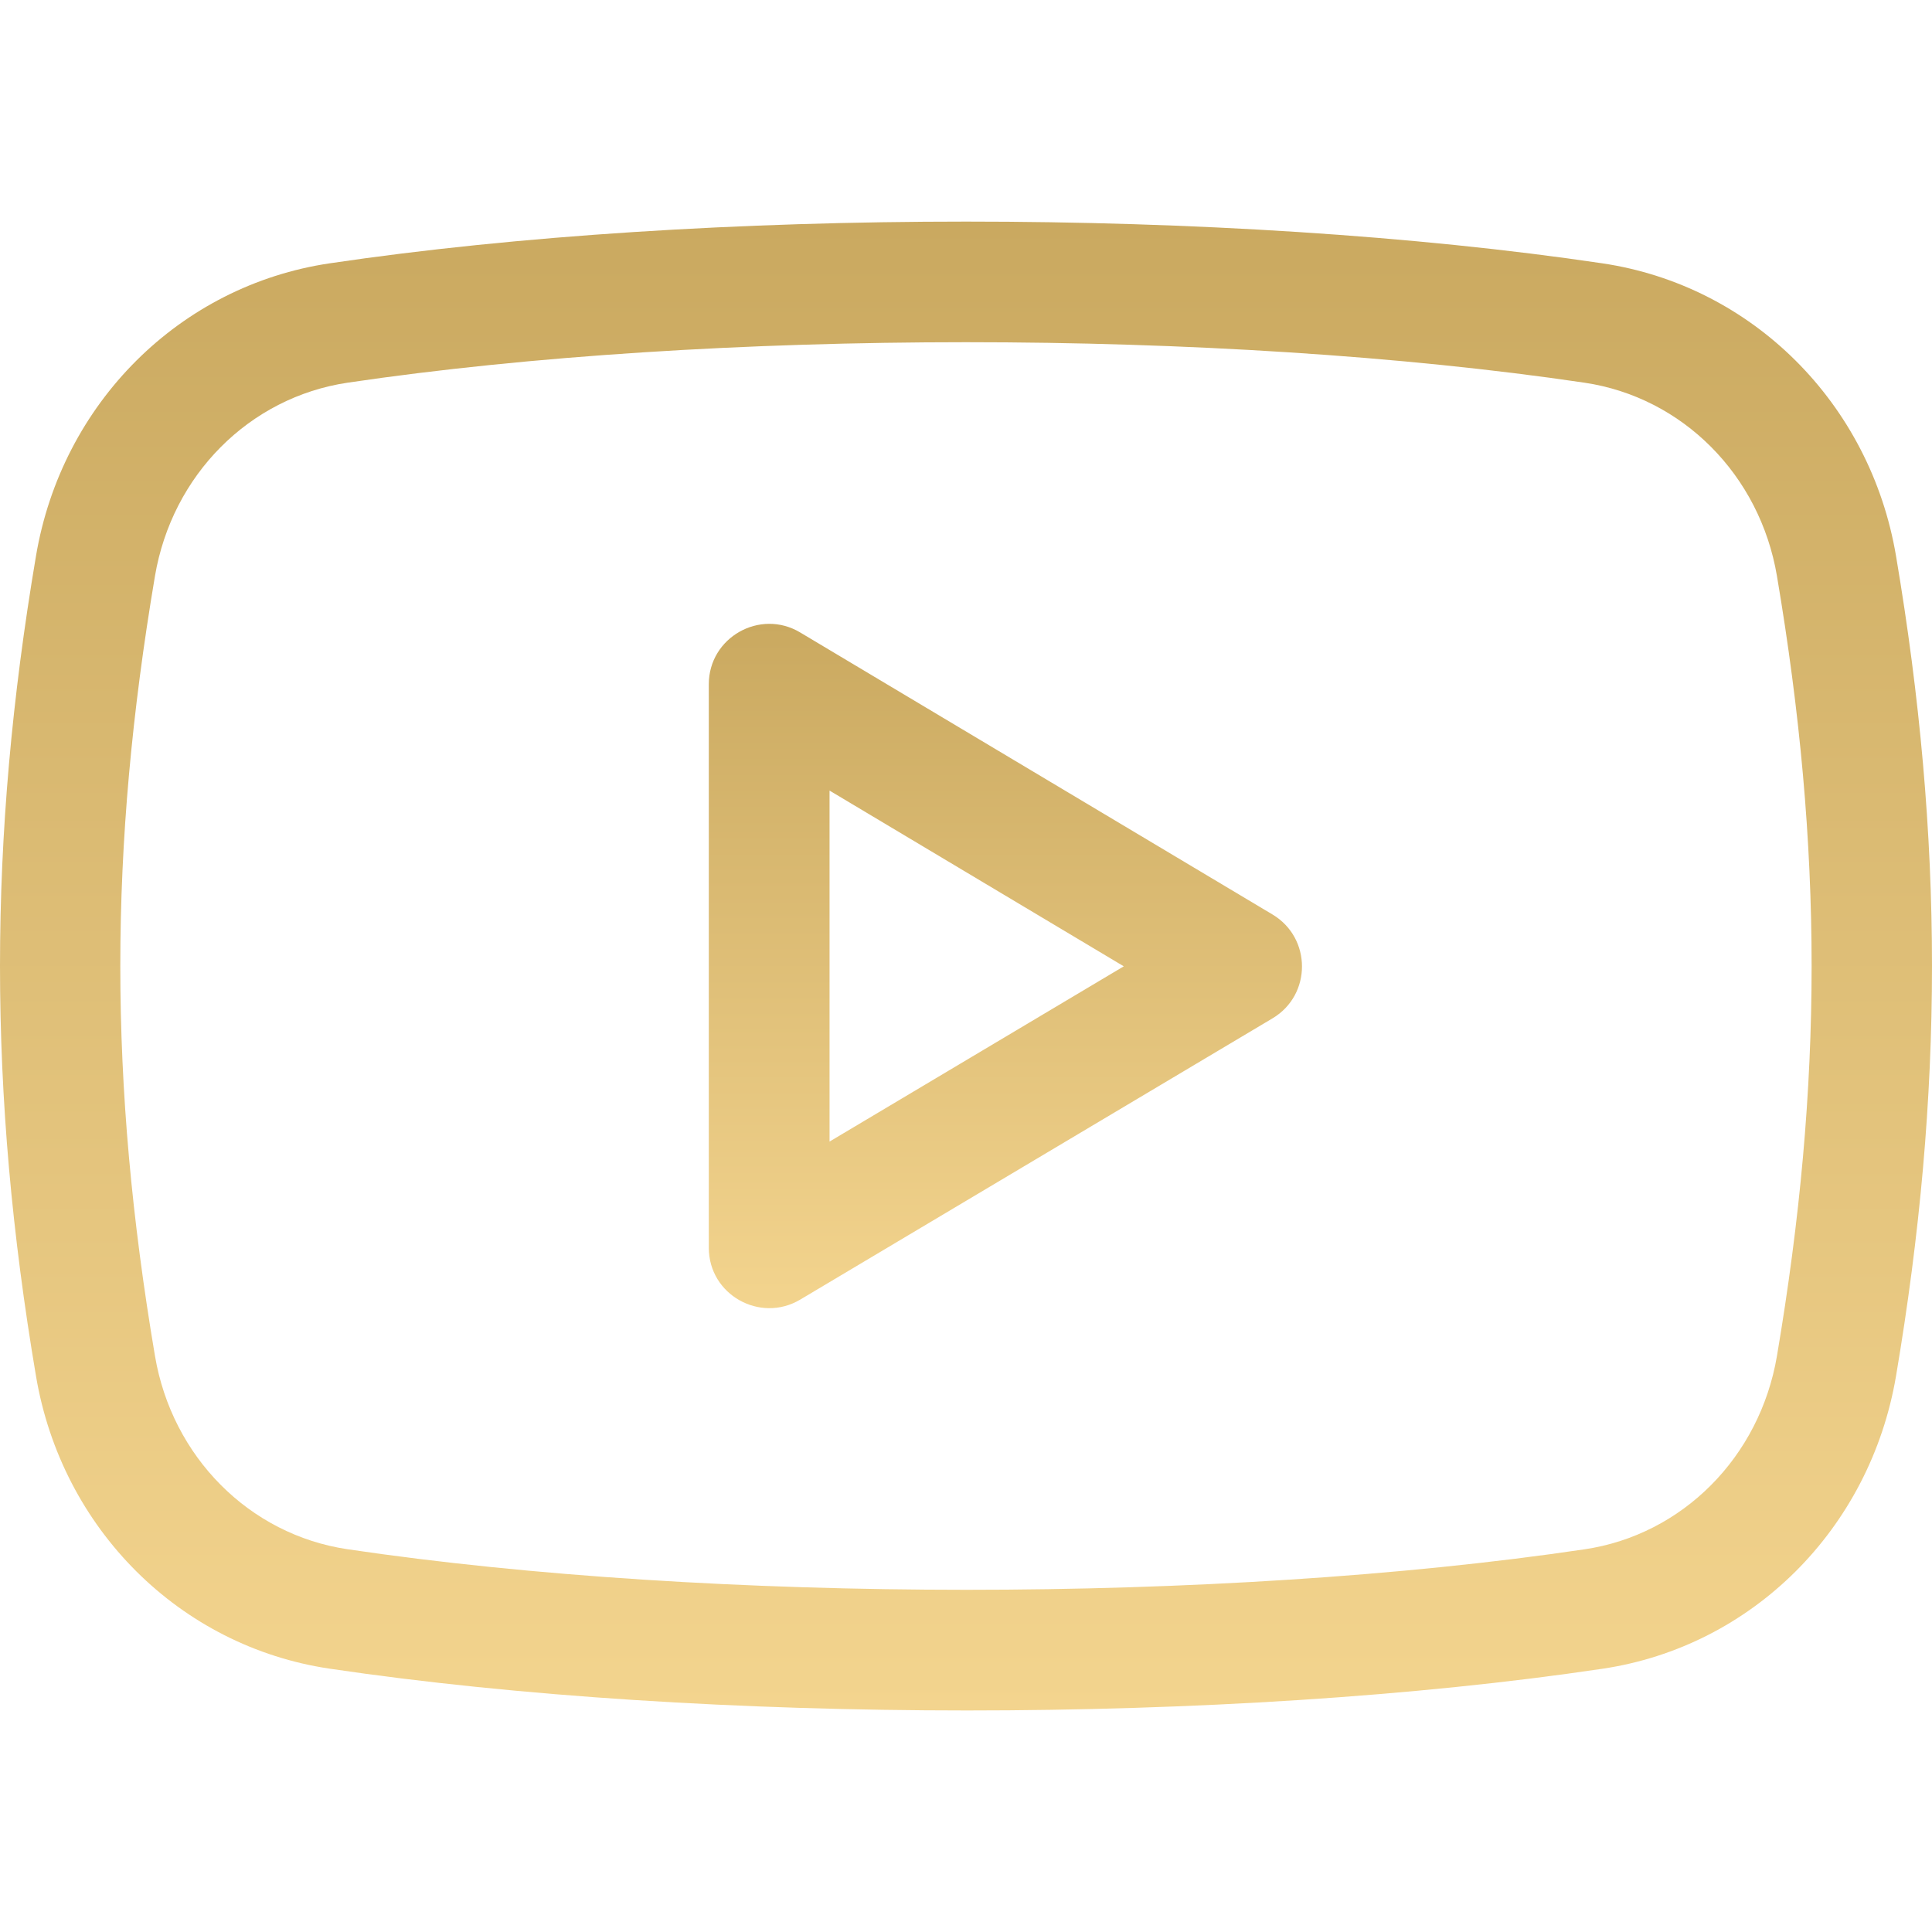 <svg width="24" height="24" viewBox="0 0 24 24" fill="none" xmlns="http://www.w3.org/2000/svg">
<g clip-path="url(#clip0)">
<path d="M9.939 7.856C9.442 7.559 8.805 7.918 8.805 8.5V15.5C8.805 16.085 9.443 16.439 9.939 16.145L15.808 12.65C16.296 12.359 16.295 11.653 15.809 11.361L9.939 7.856ZM10.305 14.181V9.821L13.96 12.004L10.305 14.181Z" fill="url(#paint0_linear)"/>
<path d="M19.904 3.271C15.251 2.58 8.751 2.58 4.096 3.271C2.234 3.547 0.767 5.009 0.447 6.907C-0.149 10.43 -0.149 13.571 0.447 17.093C0.767 18.992 2.234 20.453 4.096 20.729C6.428 21.075 9.22 21.248 12.011 21.248C14.797 21.248 17.582 21.076 19.905 20.73C21.765 20.454 23.231 18.993 23.553 17.094C24.149 13.571 24.149 10.429 23.553 6.906C23.233 5.009 21.766 3.547 19.904 3.271ZM22.074 16.844C21.861 18.1 20.901 19.066 19.684 19.246C15.166 19.917 8.846 19.917 4.316 19.245C3.098 19.064 2.137 18.099 1.925 16.843C1.351 13.449 1.351 10.552 1.925 7.156C2.138 5.9 3.098 4.936 4.317 4.754C6.579 4.419 9.29 4.251 11.999 4.251C14.71 4.251 17.421 4.419 19.683 4.754C20.901 4.935 21.862 5.9 22.074 7.156C22.648 10.552 22.648 13.449 22.074 16.844Z" fill="url(#paint1_linear)"/>
</g>
<defs>
<linearGradient id="paint0_linear" x1="12.49" y1="7.749" x2="12.49" y2="16.251" gradientUnits="userSpaceOnUse">
<stop stop-color="#CAA960"/>
<stop offset="1" stop-color="#F3D48E"/>
</linearGradient>
<linearGradient id="paint1_linear" x1="12" y1="2.753" x2="12" y2="21.248" gradientUnits="userSpaceOnUse">
<stop stop-color="#CAA960"/>
<stop offset="1" stop-color="#F3D48E"/>
</linearGradient>
<clipPath id="clip0">
<rect width="24" height="24" fill="white"/>
</clipPath>
</defs>
</svg>
